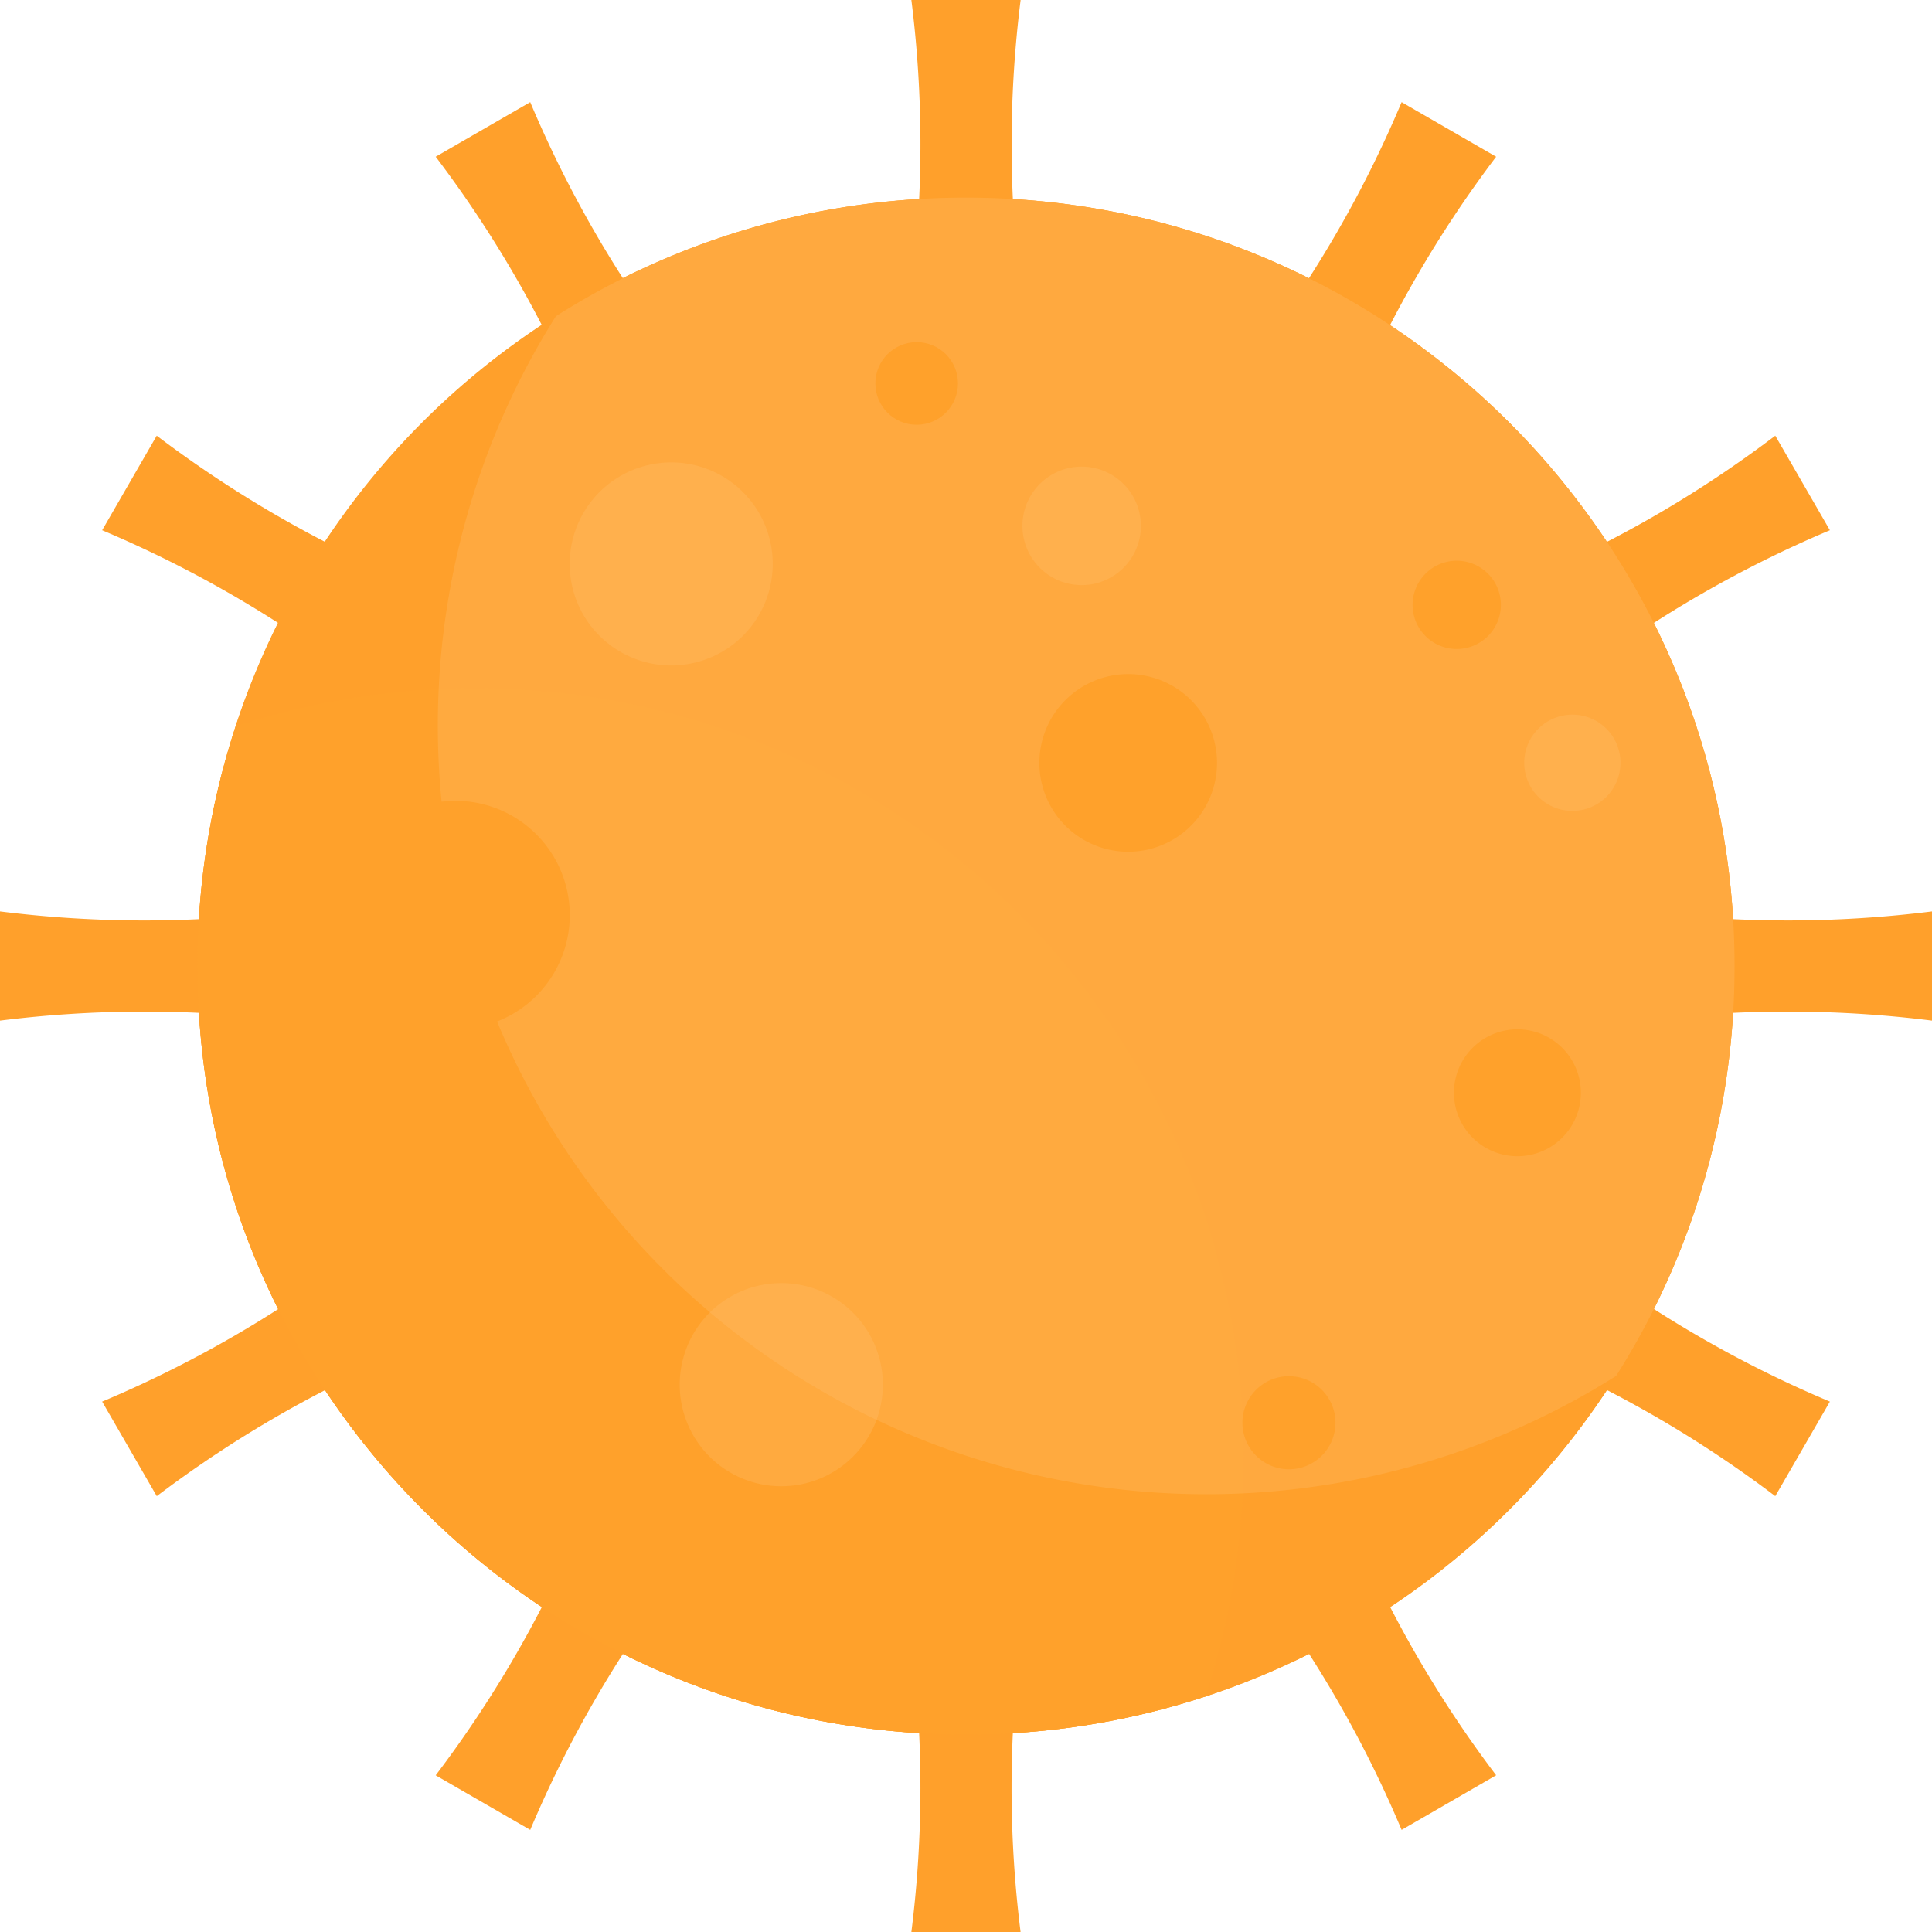 <svg xmlns="http://www.w3.org/2000/svg" viewBox="0 0 470.04 470.04">
  <defs>
    <style>.orange1{isolation:isolate;}.orange2{fill:#ffa02b;}.orange3{fill:#ffa12b;mix-blend-mode:multiply;}.orange4{fill:#ffbe6e;opacity:0.3;mix-blend-mode:screen;}</style>
  </defs>
  <g class="orange1">
    <path class="orange2" d="M221.73,70.26h26.58a281.9,281.9,0,0,1,0-70.26H221.73A281,281,0,0,1,221.73,70.26Z" />
    <path class="orange2" d="M141.13,99l23-13.29A281.53,281.53,0,0,1,129,24.85L106,38.13A281.88,281.88,0,0,1,141.13,99Z" />
    <path class="orange2" d="M85.68,164.14l13.29-23A282,282,0,0,1,38.13,106L24.85,129A281.94,281.94,0,0,1,85.68,164.14Z" />
    <path class="orange2" d="M70.25,248.31V221.74a281.82,281.82,0,0,1-70.25,0v26.57A281.74,281.74,0,0,1,70.25,248.31Z" />
    <path class="orange2" d="M99,328.92l-13.27-23A282.25,282.25,0,0,1,24.85,341l13.29,23A281.46,281.46,0,0,1,99,328.92Z" />
    <path class="orange2" d="M164.14,384.37l-23-13.29A281.43,281.43,0,0,1,106,431.92l23,13.28A281.71,281.71,0,0,1,164.14,384.37Z" />
    <path class="orange2" d="M248.31,399.8H221.73a281.34,281.34,0,0,1,0,70.25h26.57A281.74,281.74,0,0,1,248.31,399.8Z" />
    <path class="orange2" d="M328.92,371.08l-23,13.28A281.64,281.64,0,0,1,341,445.2l23-13.29A281.49,281.49,0,0,1,328.92,371.08Z" />
    <path class="orange2" d="M384.37,305.9l-13.3,23A281.74,281.74,0,0,1,431.91,364l13.29-23A281.1,281.1,0,0,1,384.37,305.9Z" />
    <path class="orange2" d="M399.8,221.73v26.58a281.82,281.82,0,0,1,70.25,0V221.74A281.26,281.26,0,0,1,399.8,221.73Z" />
    <path class="orange2" d="M371.08,141.12l13.28,23A282.09,282.09,0,0,1,445.2,129l-13.29-23A281.08,281.08,0,0,1,371.08,141.12Z" />
    <path class="orange2" d="M305.9,85.67l23,13.3A282,282,0,0,1,364,38.13L341,24.85A281,281,0,0,1,305.9,85.67Z" />
    <path class="orange2" d="M422,235C422,338.26,338.26,422,235,422S48.08,338.26,48.08,235,131.78,48.08,235,48.08,422,131.78,422,235Z" />
    <path class="orange2" d="M422,235a186.74,186.74,0,0,1-11.2,63.89,184.61,184.61,0,0,1-17.62,35.87A186.54,186.54,0,0,1,235,422c-103.25,0-186.95-83.7-186.95-187A186.68,186.68,0,0,1,235,48.08C338.25,48.08,422,131.77,422,235Z" />
    <path class="orange3" d="M302.56,354.41a187.15,187.15,0,0,1-9.27,58.3A186.6,186.6,0,0,1,235,422c-103.25,0-186.95-83.7-186.95-187a185.62,185.62,0,0,1,9.31-58.29,186.6,186.6,0,0,1,58.25-9.27C218.86,167.46,302.56,251.16,302.56,354.41Z" />
    <path class="orange4" d="M422,235a186.74,186.74,0,0,1-11.2,63.89,184.61,184.61,0,0,1-17.62,35.87A187,187,0,0,1,135.25,76.93a184.68,184.68,0,0,1,35.86-17.66A186.79,186.79,0,0,1,235,48.08C338.25,48.08,422,131.77,422,235Z" />
    <path class="orange4" d="M277.57,127.94a14.41,14.41,0,1,1-14.41-14.41A14.41,14.41,0,0,1,277.57,127.94Z" />
    <path class="orange3" d="M384.61,265.86a15.44,15.44,0,1,1-15.44-15.44A15.44,15.44,0,0,1,384.61,265.86Z" />
    <path class="orange3" d="M138.62,222.63a27.79,27.79,0,1,1-27.79-27.79A27.79,27.79,0,0,1,138.62,222.63Z" />
    <path class="orange3" d="M296.09,185.58A21.61,21.61,0,1,1,274.48,164,21.6,21.6,0,0,1,296.09,185.58Z" />
    <path class="orange3" d="M324.91,346.14a11.32,11.32,0,1,1-11.32-11.32A11.32,11.32,0,0,1,324.91,346.14Z" />
    <path class="orange4" d="M188,137.21a24.7,24.7,0,1,1-24.69-24.71A24.69,24.69,0,0,1,188,137.21Z" />
    <circle class="orange3" cx="223.02" cy="93.29" r="10.05" />
    <path class="orange3" d="M365.15,147.15a10.74,10.74,0,1,1-10.73-10.73A10.73,10.73,0,0,1,365.15,147.15Z" />
    <path class="orange4" d="M214.79,336.87a24.71,24.71,0,1,1-24.71-24.7A24.7,24.7,0,0,1,214.79,336.87Z" />
    <path class="orange4" d="M394.25,185.58a11.71,11.71,0,1,1-11.7-11.71A11.7,11.7,0,0,1,394.25,185.58Z" />
  </g>
</svg>

